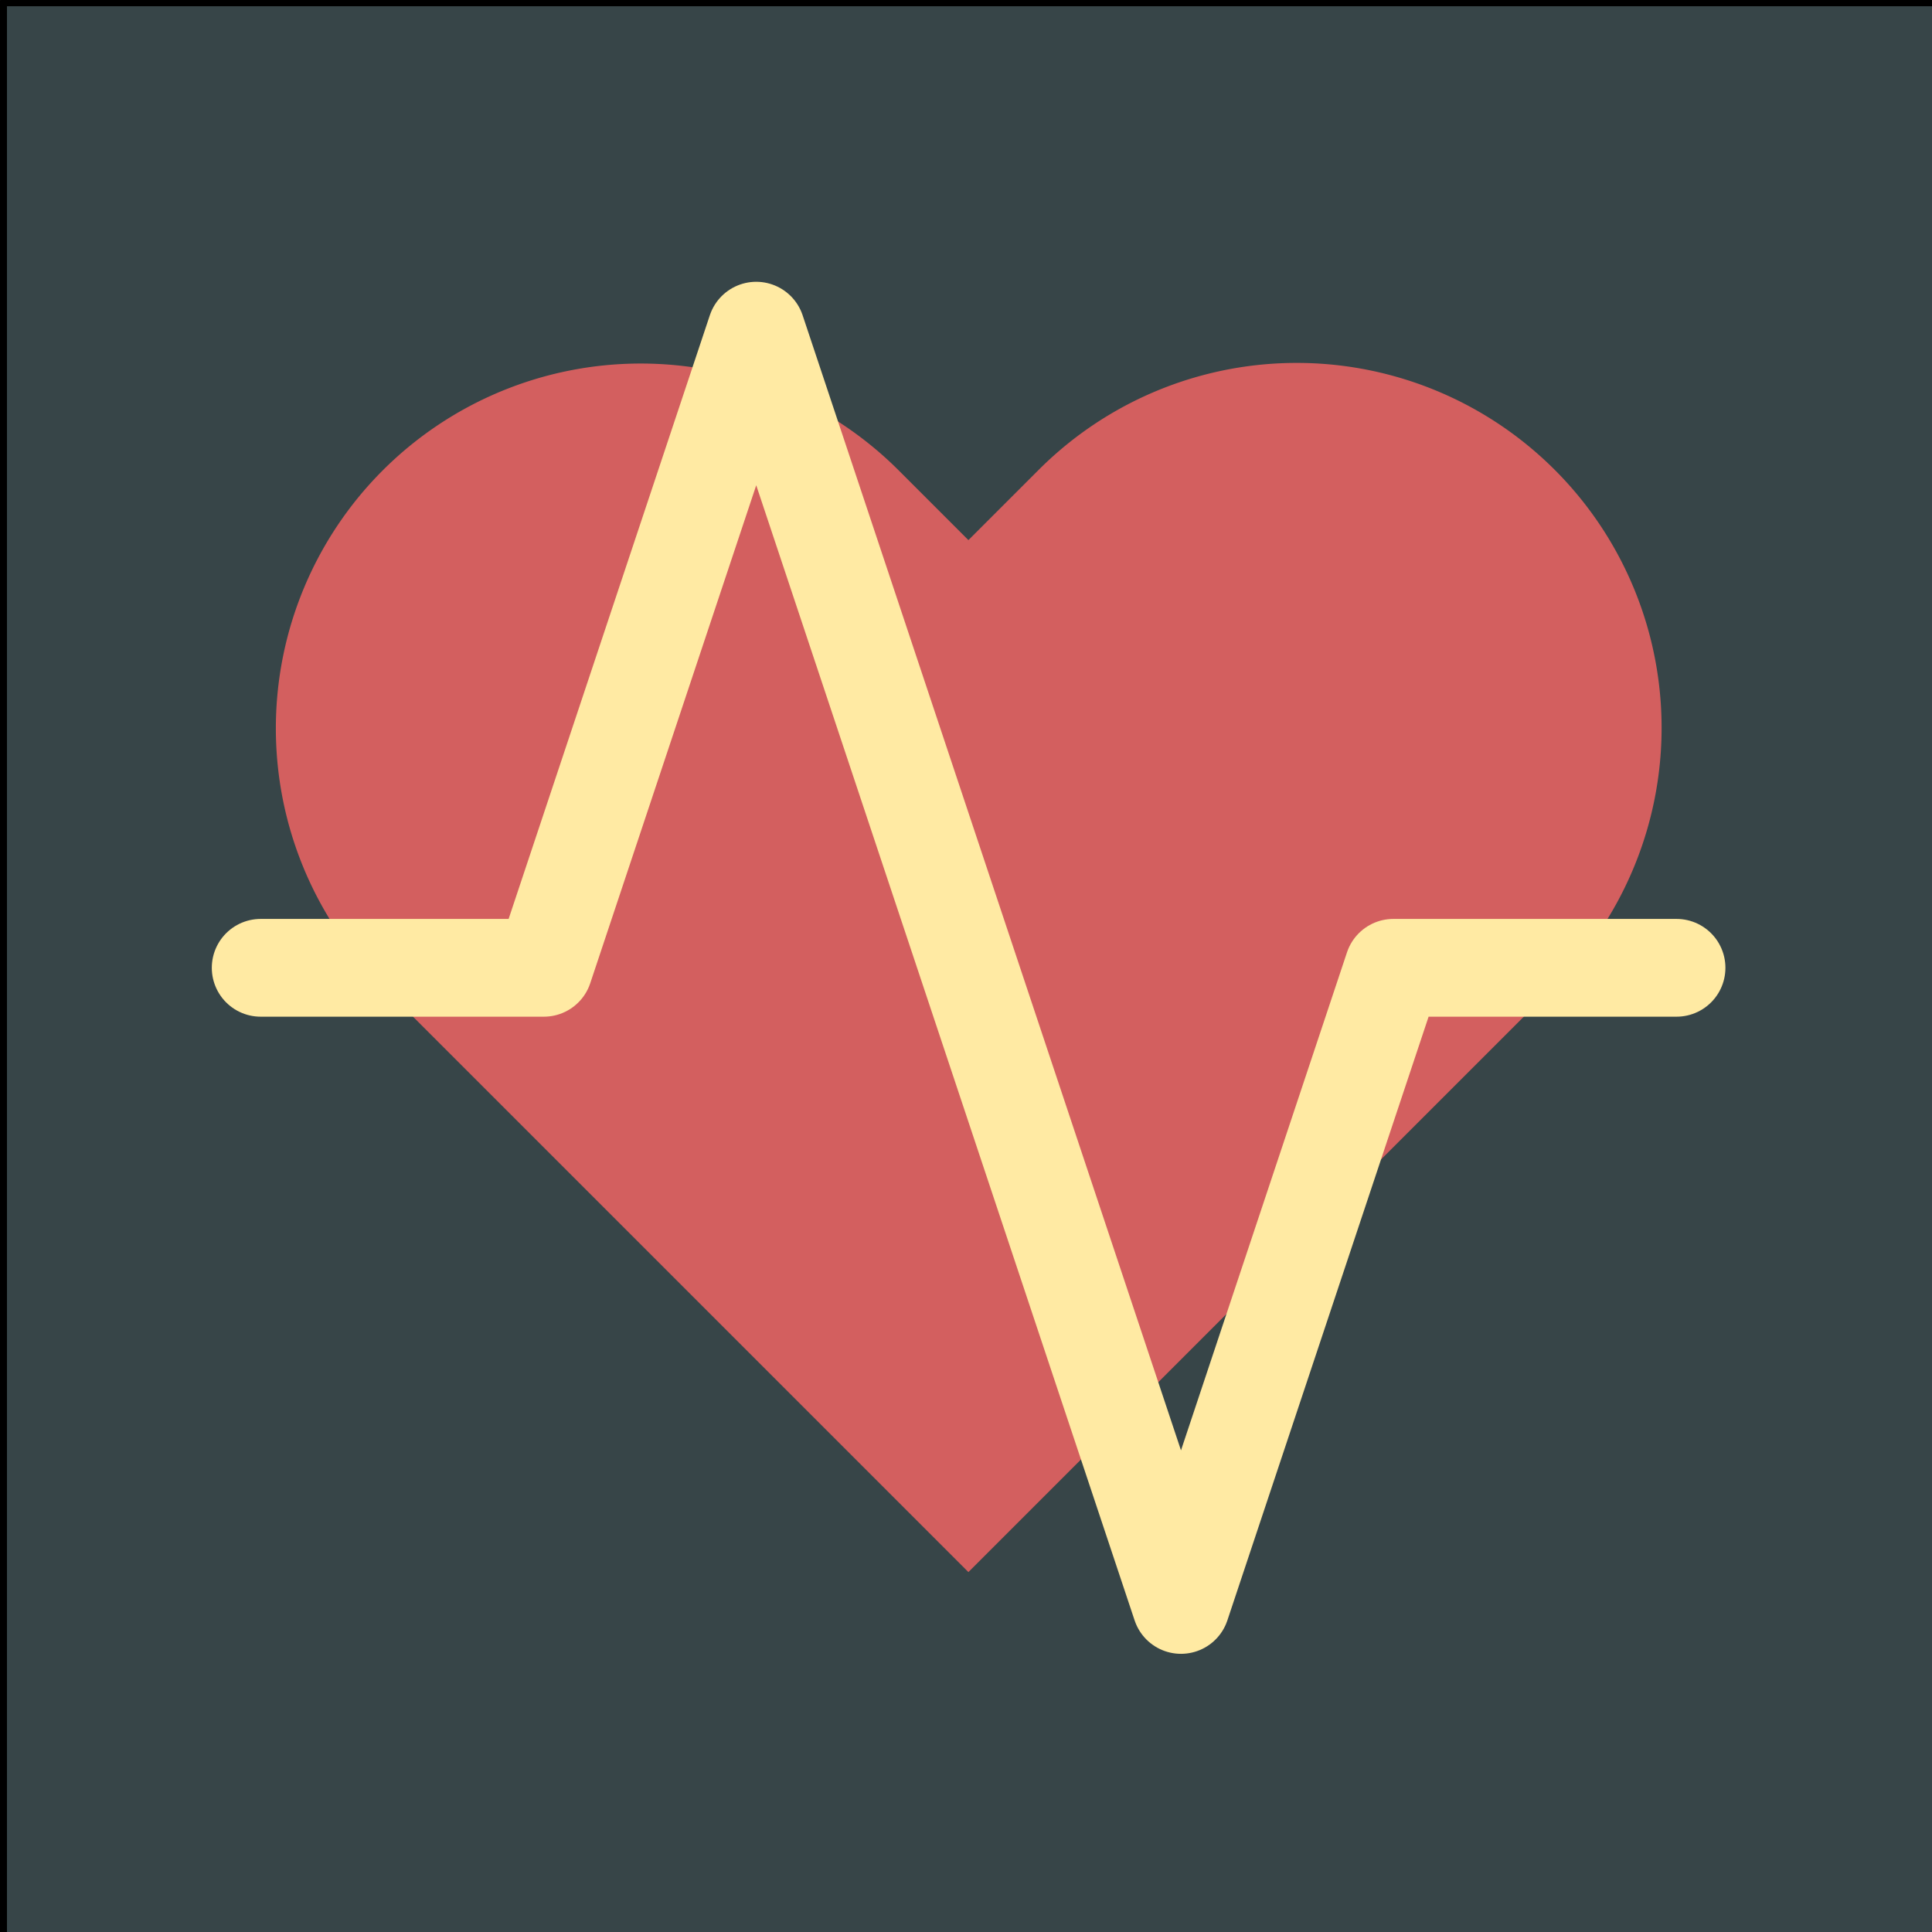 <?xml version="1.0" encoding="UTF-8" standalone="no"?>
<!-- Created with Inkscape (http://www.inkscape.org/) -->

<svg
   width="512"
   height="512"
   viewBox="0 0 512 512"
   version="1.1"
   id="svg5"
   sodipodi:docname="rvms.svg"
   inkscape:version="1.2-alpha1 (b6a15bbbed, 2022-02-23)"
   inkscape:export-filename="C:\Users\mia2b\Workspace\Capstone\rvms.png"
   inkscape:export-xdpi="96"
   inkscape:export-ydpi="96"
   xmlns:inkscape="http://www.inkscape.org/namespaces/inkscape"
   xmlns:sodipodi="http://sodipodi.sourceforge.net/DTD/sodipodi-0.dtd"
   xmlns="http://www.w3.org/2000/svg"
   xmlns:svg="http://www.w3.org/2000/svg">
  <rect x="0" y="0" width="512" height="512" fill="#333333" stroke="none"/>
  <sodipodi:namedview
     id="namedview7"
     pagecolor="#505050"
     bordercolor="#ffffff"
     borderopacity="1"
     inkscape:pageshadow="0"
     inkscape:pageopacity="0"
     inkscape:pagecheckerboard="1"
     inkscape:deskcolor="#505050"
     inkscape:document-units="px"
     showgrid="false"
     inkscape:zoom="1.6819304"
     inkscape:cx="308.574"
     inkscape:cy="287.17003"
     inkscape:window-width="3072"
     inkscape:window-height="1814"
     inkscape:window-x="-11"
     inkscape:window-y="-11"
     inkscape:window-maximized="1"
     inkscape:current-layer="g42" />
  <defs
     id="defs2" />
  <g
     inkscape:label="Layer 1"
     inkscape:groupmode="layer"
     id="layer1">
    <g
       style="fill:none;stroke:currentColor;stroke-width:2;stroke-linecap:round;stroke-linejoin:round"
       id="g42"
       transform="matrix(0.265,0,0,0.265,-157.639,-30.249)">
      <rect
         style="display:inline;fill:#374548;fill-opacity:1;stroke:currentColor;stroke-width:7.559;stroke-linecap:round;stroke-linejoin:round"
         id="rect5094"
         width="1935.118"
         height="1935.118"
         x="598.048"
         y="116.576"
         sodipodi:insensitive="true" />
      <path
         d="m 2149.628,583.977 a 364.784,364.784 0 0 0 -516.004,0 l -70.304,70.304 -70.304,-70.304 A 364.87,364.87 0 0 0 977.012,1099.98 l 70.304,70.304 516.004,516.004 516.004,-516.004 70.304,-70.304 a 364.784,364.784 0 0 0 0,-516.004 z"
         id="path33"
         style="display:inline;fill:#d35f5f;stroke:none;stroke-width:132.65;stroke-linejoin:miter;stroke-miterlimit:4;stroke-dasharray:none;stroke-opacity:1"
         sodipodi:insensitive="true" />
      <g
         style="display:none;fill:none;stroke:#ffffff;stroke-width:2;stroke-linecap:round;stroke-linejoin:miter;stroke-miterlimit:4;stroke-dasharray:none;stroke-dashoffset:0;stroke-opacity:1"
         id="g4204"
         transform="matrix(3.273,0,0,3.273,1524.086,1042.614)" />
      <g
         style="fill:none;stroke:currentColor;stroke-width:2;stroke-linecap:round;stroke-linejoin:round"
         id="g35611"
         transform="matrix(3.78,0,0,3.78,512.245,433.011)">
        <polyline
           points="22 12 18 12 15 21 9 3 6 12 2 12"
           id="polyline35602"
           transform="matrix(18.729,0,0,18.729,53.365,-53.06)"
           style="stroke:#ffeaa3;stroke-opacity:1;stroke-width:1.381;stroke-miterlimit:4;stroke-dasharray:none;stroke-linejoin:miter"
           inkscape:label="polyline35602" />
      </g>
    </g>
  </g>
</svg>
